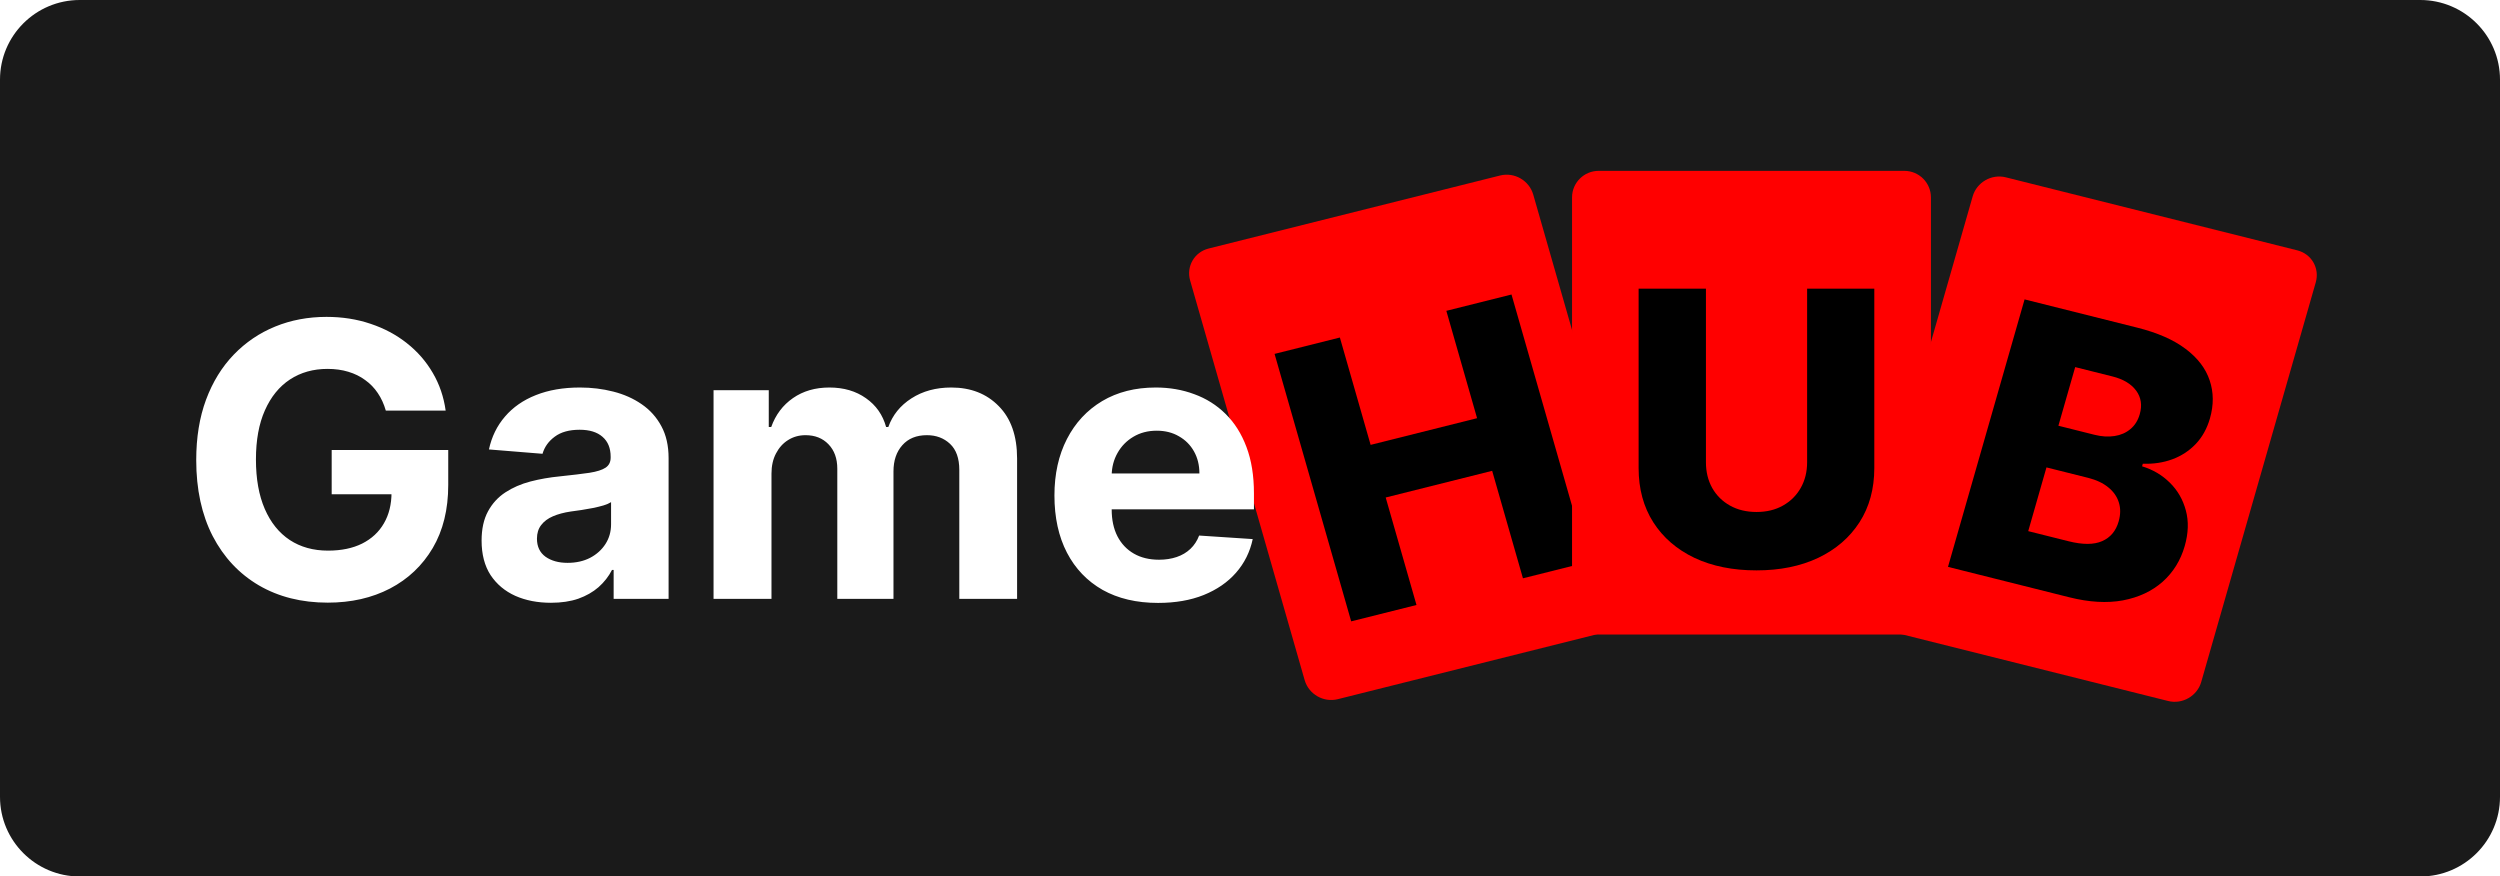 <svg width="251" height="88" viewBox="0 0 251 88" fill="none" xmlns="http://www.w3.org/2000/svg">
<g clip-path="url(#clip0_27_147)">
<path d="M242.989 0H8.011C3.586 0 0 3.582 0 8V80C0 84.418 3.586 88 8.011 88H242.989C247.414 88 251 84.418 251 80V8C251 3.582 247.414 0 242.989 0Z" fill="#1A1A1A"/>
<g filter="url(#filter0_di_27_147)">
<path d="M150.612 17.62L121.345 24.952C119.915 25.311 119.084 26.749 119.49 28.165L130.987 68.283C131.393 69.699 132.882 70.556 134.313 70.198L163.579 62.866C165.01 62.508 165.841 61.069 165.435 59.653L153.937 19.536C153.531 18.119 152.043 17.262 150.612 17.62Z" fill="#FF0000"/>
</g>
<path d="M135.659 62.384L127.967 35.531L134.523 33.887L137.61 44.665L148.299 41.986L145.212 31.208L151.755 29.568L159.447 56.421L152.904 58.061L149.813 47.27L139.124 49.949L142.215 60.741L135.659 62.384Z" fill="black"/>
<g filter="url(#filter1_di_27_147)">
<path d="M191.195 17.154H160.503C159.029 17.154 157.833 18.348 157.833 19.821V61.038C157.833 62.511 159.029 63.705 160.503 63.705H191.195C192.67 63.705 193.866 62.511 193.866 61.038V19.821C193.866 18.348 192.67 17.154 191.195 17.154Z" fill="#FF0000"/>
</g>
<path d="M181.435 28.985H188.18V46.998C188.18 49.08 187.684 50.894 186.692 52.439C185.699 53.975 184.316 55.166 182.541 56.012C180.766 56.848 178.704 57.266 176.355 57.266C173.979 57.266 171.904 56.848 170.129 56.012C168.354 55.166 166.975 53.975 165.992 52.439C165.008 50.894 164.517 49.08 164.517 46.998V28.985H171.276V46.412C171.276 47.376 171.485 48.235 171.904 48.989C172.332 49.744 172.928 50.335 173.693 50.762C174.457 51.189 175.345 51.403 176.355 51.403C177.366 51.403 178.249 51.189 179.004 50.762C179.769 50.335 180.365 49.744 180.793 48.989C181.221 48.235 181.435 47.376 181.435 46.412V28.985Z" fill="black"/>
<g filter="url(#filter2_di_27_147)">
<path d="M230.647 25.135L201.381 17.803C199.95 17.445 198.461 18.302 198.056 19.718L186.558 59.836C186.152 61.252 186.983 62.69 188.413 63.048L217.68 70.38C219.111 70.739 220.599 69.881 221.005 68.465L232.503 28.348C232.909 26.931 232.078 25.493 230.647 25.135Z" fill="#FF0000"/>
</g>
<path d="M195.579 56.914L203.268 30.059L214.579 32.896C216.61 33.405 218.228 34.115 219.434 35.027C220.649 35.94 221.454 36.995 221.85 38.19C222.255 39.388 222.264 40.66 221.879 42.006C221.586 43.029 221.108 43.888 220.445 44.584C219.785 45.271 219 45.782 218.09 46.116C217.181 46.45 216.197 46.596 215.139 46.556L215.064 46.818C216.144 47.145 217.071 47.692 217.846 48.457C218.629 49.225 219.167 50.157 219.459 51.251C219.754 52.337 219.716 53.527 219.346 54.821C218.933 56.263 218.193 57.459 217.126 58.41C216.061 59.352 214.733 59.974 213.141 60.278C211.552 60.572 209.755 60.469 207.751 59.966L195.579 56.914ZM203.633 53.326L207.686 54.342C209.108 54.699 210.23 54.694 211.054 54.33C211.887 53.967 212.439 53.309 212.712 52.356C212.91 51.665 212.917 51.03 212.733 50.45C212.551 49.861 212.199 49.356 211.676 48.934C211.156 48.504 210.476 48.184 209.637 47.973L205.465 46.927L203.633 53.326ZM206.663 42.744L210.292 43.654C211.007 43.833 211.677 43.875 212.301 43.778C212.924 43.682 213.455 43.449 213.892 43.081C214.337 42.715 214.65 42.217 214.83 41.588C215.088 40.687 214.968 39.898 214.472 39.221C213.974 38.544 213.179 38.068 212.084 37.793L208.349 36.857L206.663 42.744Z" fill="black"/>
<path d="M38.736 41.224C38.545 40.56 38.276 39.974 37.93 39.465C37.584 38.947 37.161 38.51 36.66 38.156C36.169 37.792 35.605 37.515 34.967 37.324C34.339 37.133 33.643 37.037 32.878 37.037C31.449 37.037 30.193 37.392 29.109 38.101C28.035 38.81 27.198 39.842 26.597 41.196C25.996 42.542 25.696 44.187 25.696 46.133C25.696 48.078 25.992 49.733 26.583 51.096C27.175 52.46 28.012 53.501 29.096 54.219C30.179 54.928 31.458 55.283 32.933 55.283C34.271 55.283 35.413 55.046 36.36 54.574C37.316 54.092 38.044 53.414 38.545 52.542C39.054 51.669 39.309 50.637 39.309 49.447L40.511 49.624H33.301V45.178H45.003V48.696C45.003 51.151 44.484 53.26 43.447 55.023C42.409 56.778 40.98 58.133 39.159 59.087C37.339 60.033 35.254 60.506 32.905 60.506C30.284 60.506 27.981 59.928 25.996 58.774C24.012 57.61 22.464 55.96 21.354 53.824C20.252 51.678 19.701 49.133 19.701 46.187C19.701 43.924 20.029 41.906 20.685 40.133C21.349 38.351 22.278 36.842 23.47 35.605C24.663 34.369 26.051 33.428 27.635 32.783C29.219 32.137 30.935 31.815 32.782 31.815C34.366 31.815 35.841 32.047 37.206 32.51C38.572 32.965 39.783 33.61 40.839 34.447C41.904 35.283 42.773 36.278 43.447 37.433C44.12 38.578 44.553 39.842 44.744 41.224H38.736ZM55.316 60.519C53.978 60.519 52.785 60.288 51.738 59.824C50.691 59.351 49.863 58.656 49.253 57.738C48.653 56.81 48.352 55.656 48.352 54.274C48.352 53.11 48.566 52.133 48.994 51.342C49.422 50.551 50.004 49.915 50.742 49.433C51.479 48.951 52.316 48.587 53.254 48.342C54.2 48.096 55.193 47.924 56.231 47.824C57.451 47.696 58.434 47.578 59.18 47.469C59.926 47.351 60.468 47.178 60.805 46.951C61.142 46.724 61.31 46.387 61.31 45.942V45.86C61.31 44.996 61.037 44.328 60.491 43.855C59.954 43.383 59.189 43.147 58.197 43.147C57.15 43.147 56.317 43.378 55.698 43.842C55.079 44.296 54.669 44.869 54.469 45.56L49.089 45.124C49.362 43.851 49.9 42.751 50.701 41.824C51.502 40.887 52.535 40.169 53.8 39.669C55.075 39.16 56.549 38.906 58.224 38.906C59.389 38.906 60.504 39.042 61.57 39.315C62.644 39.587 63.595 40.01 64.423 40.583C65.261 41.156 65.921 41.892 66.403 42.792C66.886 43.683 67.127 44.751 67.127 45.996V60.124H61.61V57.219H61.447C61.11 57.874 60.659 58.451 60.095 58.951C59.53 59.442 58.853 59.828 58.061 60.11C57.269 60.383 56.354 60.519 55.316 60.519ZM56.982 56.51C57.837 56.51 58.593 56.342 59.248 56.005C59.904 55.66 60.418 55.196 60.791 54.614C61.164 54.033 61.351 53.374 61.351 52.637V50.415C61.169 50.533 60.919 50.642 60.6 50.742C60.291 50.833 59.94 50.919 59.549 51.001C59.157 51.074 58.766 51.142 58.375 51.206C57.983 51.26 57.628 51.31 57.309 51.355C56.627 51.456 56.031 51.615 55.521 51.833C55.011 52.051 54.615 52.346 54.333 52.719C54.05 53.083 53.91 53.538 53.91 54.083C53.91 54.874 54.196 55.478 54.77 55.897C55.352 56.306 56.089 56.51 56.982 56.51ZM71.64 60.124V39.178H77.184V42.874H77.429C77.866 41.647 78.594 40.678 79.614 39.969C80.633 39.26 81.853 38.906 83.273 38.906C84.711 38.906 85.936 39.265 86.946 39.983C87.957 40.692 88.631 41.656 88.967 42.874H89.186C89.613 41.674 90.387 40.715 91.507 39.996C92.636 39.269 93.97 38.906 95.508 38.906C97.465 38.906 99.054 39.528 100.273 40.774C101.502 42.01 102.116 43.765 102.116 46.037V60.124H96.314V47.183C96.314 46.019 96.004 45.147 95.385 44.565C94.766 43.983 93.992 43.692 93.064 43.692C92.007 43.692 91.184 44.028 90.592 44.701C90.001 45.365 89.705 46.242 89.705 47.333V60.124H84.065V47.06C84.065 46.033 83.769 45.215 83.178 44.605C82.595 43.996 81.826 43.692 80.87 43.692C80.224 43.692 79.641 43.855 79.123 44.183C78.613 44.501 78.208 44.951 77.907 45.533C77.607 46.105 77.457 46.778 77.457 47.551V60.124H71.64ZM116.27 60.533C114.112 60.533 112.255 60.096 110.698 59.224C109.151 58.342 107.958 57.096 107.121 55.487C106.284 53.869 105.865 51.956 105.865 49.746C105.865 47.592 106.284 45.701 107.121 44.074C107.958 42.447 109.137 41.178 110.657 40.269C112.187 39.36 113.98 38.906 116.037 38.906C117.421 38.906 118.709 39.128 119.902 39.574C121.103 40.01 122.15 40.669 123.042 41.551C123.943 42.433 124.644 43.542 125.145 44.878C125.646 46.206 125.896 47.76 125.896 49.542V51.137H108.186V47.537H120.421C120.421 46.701 120.239 45.96 119.874 45.315C119.51 44.669 119.005 44.165 118.359 43.801C117.722 43.428 116.979 43.242 116.133 43.242C115.25 43.242 114.467 43.447 113.784 43.855C113.111 44.255 112.583 44.796 112.2 45.478C111.818 46.151 111.622 46.901 111.613 47.728V51.151C111.613 52.187 111.804 53.083 112.187 53.837C112.578 54.592 113.129 55.174 113.839 55.583C114.549 55.992 115.391 56.196 116.365 56.196C117.011 56.196 117.603 56.106 118.14 55.924C118.677 55.742 119.137 55.469 119.519 55.106C119.902 54.742 120.193 54.297 120.393 53.769L125.773 54.124C125.5 55.414 124.94 56.542 124.093 57.506C123.256 58.46 122.173 59.205 120.844 59.742C119.524 60.269 117.999 60.533 116.27 60.533Z" fill="white"/>
</g>
<defs>
<filter id="filter0_di_27_147" x="99.387" y="-2.461" width="86.151" height="92.74" filterUnits="userSpaceOnUse" color-interpolation-filters="sRGB">
<feFlood flood-opacity="0" result="BackgroundImageFix"/>
<feColorMatrix in="SourceAlpha" type="matrix" values="0 0 0 0 0 0 0 0 0 0 0 0 0 0 0 0 0 0 127 0" result="hardAlpha"/>
<feOffset/>
<feGaussianBlur stdDeviation="10"/>
<feComposite in2="hardAlpha" operator="out"/>
<feColorMatrix type="matrix" values="0 0 0 0 0 0 0 0 0 0 0 0 0 0 0 0 0 0 1 0"/>
<feBlend mode="normal" in2="BackgroundImageFix" result="effect1_dropShadow_27_147"/>
<feBlend mode="normal" in="SourceGraphic" in2="effect1_dropShadow_27_147" result="shape"/>
<feColorMatrix in="SourceAlpha" type="matrix" values="0 0 0 0 0 0 0 0 0 0 0 0 0 0 0 0 0 0 127 0" result="hardAlpha"/>
<feOffset/>
<feGaussianBlur stdDeviation="10"/>
<feComposite in2="hardAlpha" operator="arithmetic" k2="-1" k3="1"/>
<feColorMatrix type="matrix" values="0 0 0 0 1 0 0 0 0 0 0 0 0 0 0 0 0 0 1 0"/>
<feBlend mode="normal" in2="shape" result="effect2_innerShadow_27_147"/>
</filter>
<filter id="filter1_di_27_147" x="137.833" y="-2.846" width="76.033" height="86.551" filterUnits="userSpaceOnUse" color-interpolation-filters="sRGB">
<feFlood flood-opacity="0" result="BackgroundImageFix"/>
<feColorMatrix in="SourceAlpha" type="matrix" values="0 0 0 0 0 0 0 0 0 0 0 0 0 0 0 0 0 0 127 0" result="hardAlpha"/>
<feOffset/>
<feGaussianBlur stdDeviation="10"/>
<feComposite in2="hardAlpha" operator="out"/>
<feColorMatrix type="matrix" values="0 0 0 0 0 0 0 0 0 0 0 0 0 0 0 0 0 0 1 0"/>
<feBlend mode="normal" in2="BackgroundImageFix" result="effect1_dropShadow_27_147"/>
<feBlend mode="normal" in="SourceGraphic" in2="effect1_dropShadow_27_147" result="shape"/>
<feColorMatrix in="SourceAlpha" type="matrix" values="0 0 0 0 0 0 0 0 0 0 0 0 0 0 0 0 0 0 127 0" result="hardAlpha"/>
<feOffset/>
<feGaussianBlur stdDeviation="10"/>
<feComposite in2="hardAlpha" operator="arithmetic" k2="-1" k3="1"/>
<feColorMatrix type="matrix" values="0 0 0 0 1 0 0 0 0 0 0 0 0 0 0 0 0 0 1 0"/>
<feBlend mode="normal" in2="shape" result="effect2_innerShadow_27_147"/>
</filter>
<filter id="filter2_di_27_147" x="166.455" y="-2.279" width="86.151" height="92.74" filterUnits="userSpaceOnUse" color-interpolation-filters="sRGB">
<feFlood flood-opacity="0" result="BackgroundImageFix"/>
<feColorMatrix in="SourceAlpha" type="matrix" values="0 0 0 0 0 0 0 0 0 0 0 0 0 0 0 0 0 0 127 0" result="hardAlpha"/>
<feOffset/>
<feGaussianBlur stdDeviation="10"/>
<feComposite in2="hardAlpha" operator="out"/>
<feColorMatrix type="matrix" values="0 0 0 0 0 0 0 0 0 0 0 0 0 0 0 0 0 0 1 0"/>
<feBlend mode="normal" in2="BackgroundImageFix" result="effect1_dropShadow_27_147"/>
<feBlend mode="normal" in="SourceGraphic" in2="effect1_dropShadow_27_147" result="shape"/>
<feColorMatrix in="SourceAlpha" type="matrix" values="0 0 0 0 0 0 0 0 0 0 0 0 0 0 0 0 0 0 127 0" result="hardAlpha"/>
<feOffset/>
<feGaussianBlur stdDeviation="10"/>
<feComposite in2="hardAlpha" operator="arithmetic" k2="-1" k3="1"/>
<feColorMatrix type="matrix" values="0 0 0 0 1 0 0 0 0 0 0 0 0 0 0 0 0 0 1 0"/>
<feBlend mode="normal" in2="shape" result="effect2_innerShadow_27_147"/>
</filter>
<clipPath id="clip0_27_147">
<rect width="251" height="88" fill="white"/>
</clipPath>
</defs>
</svg>
